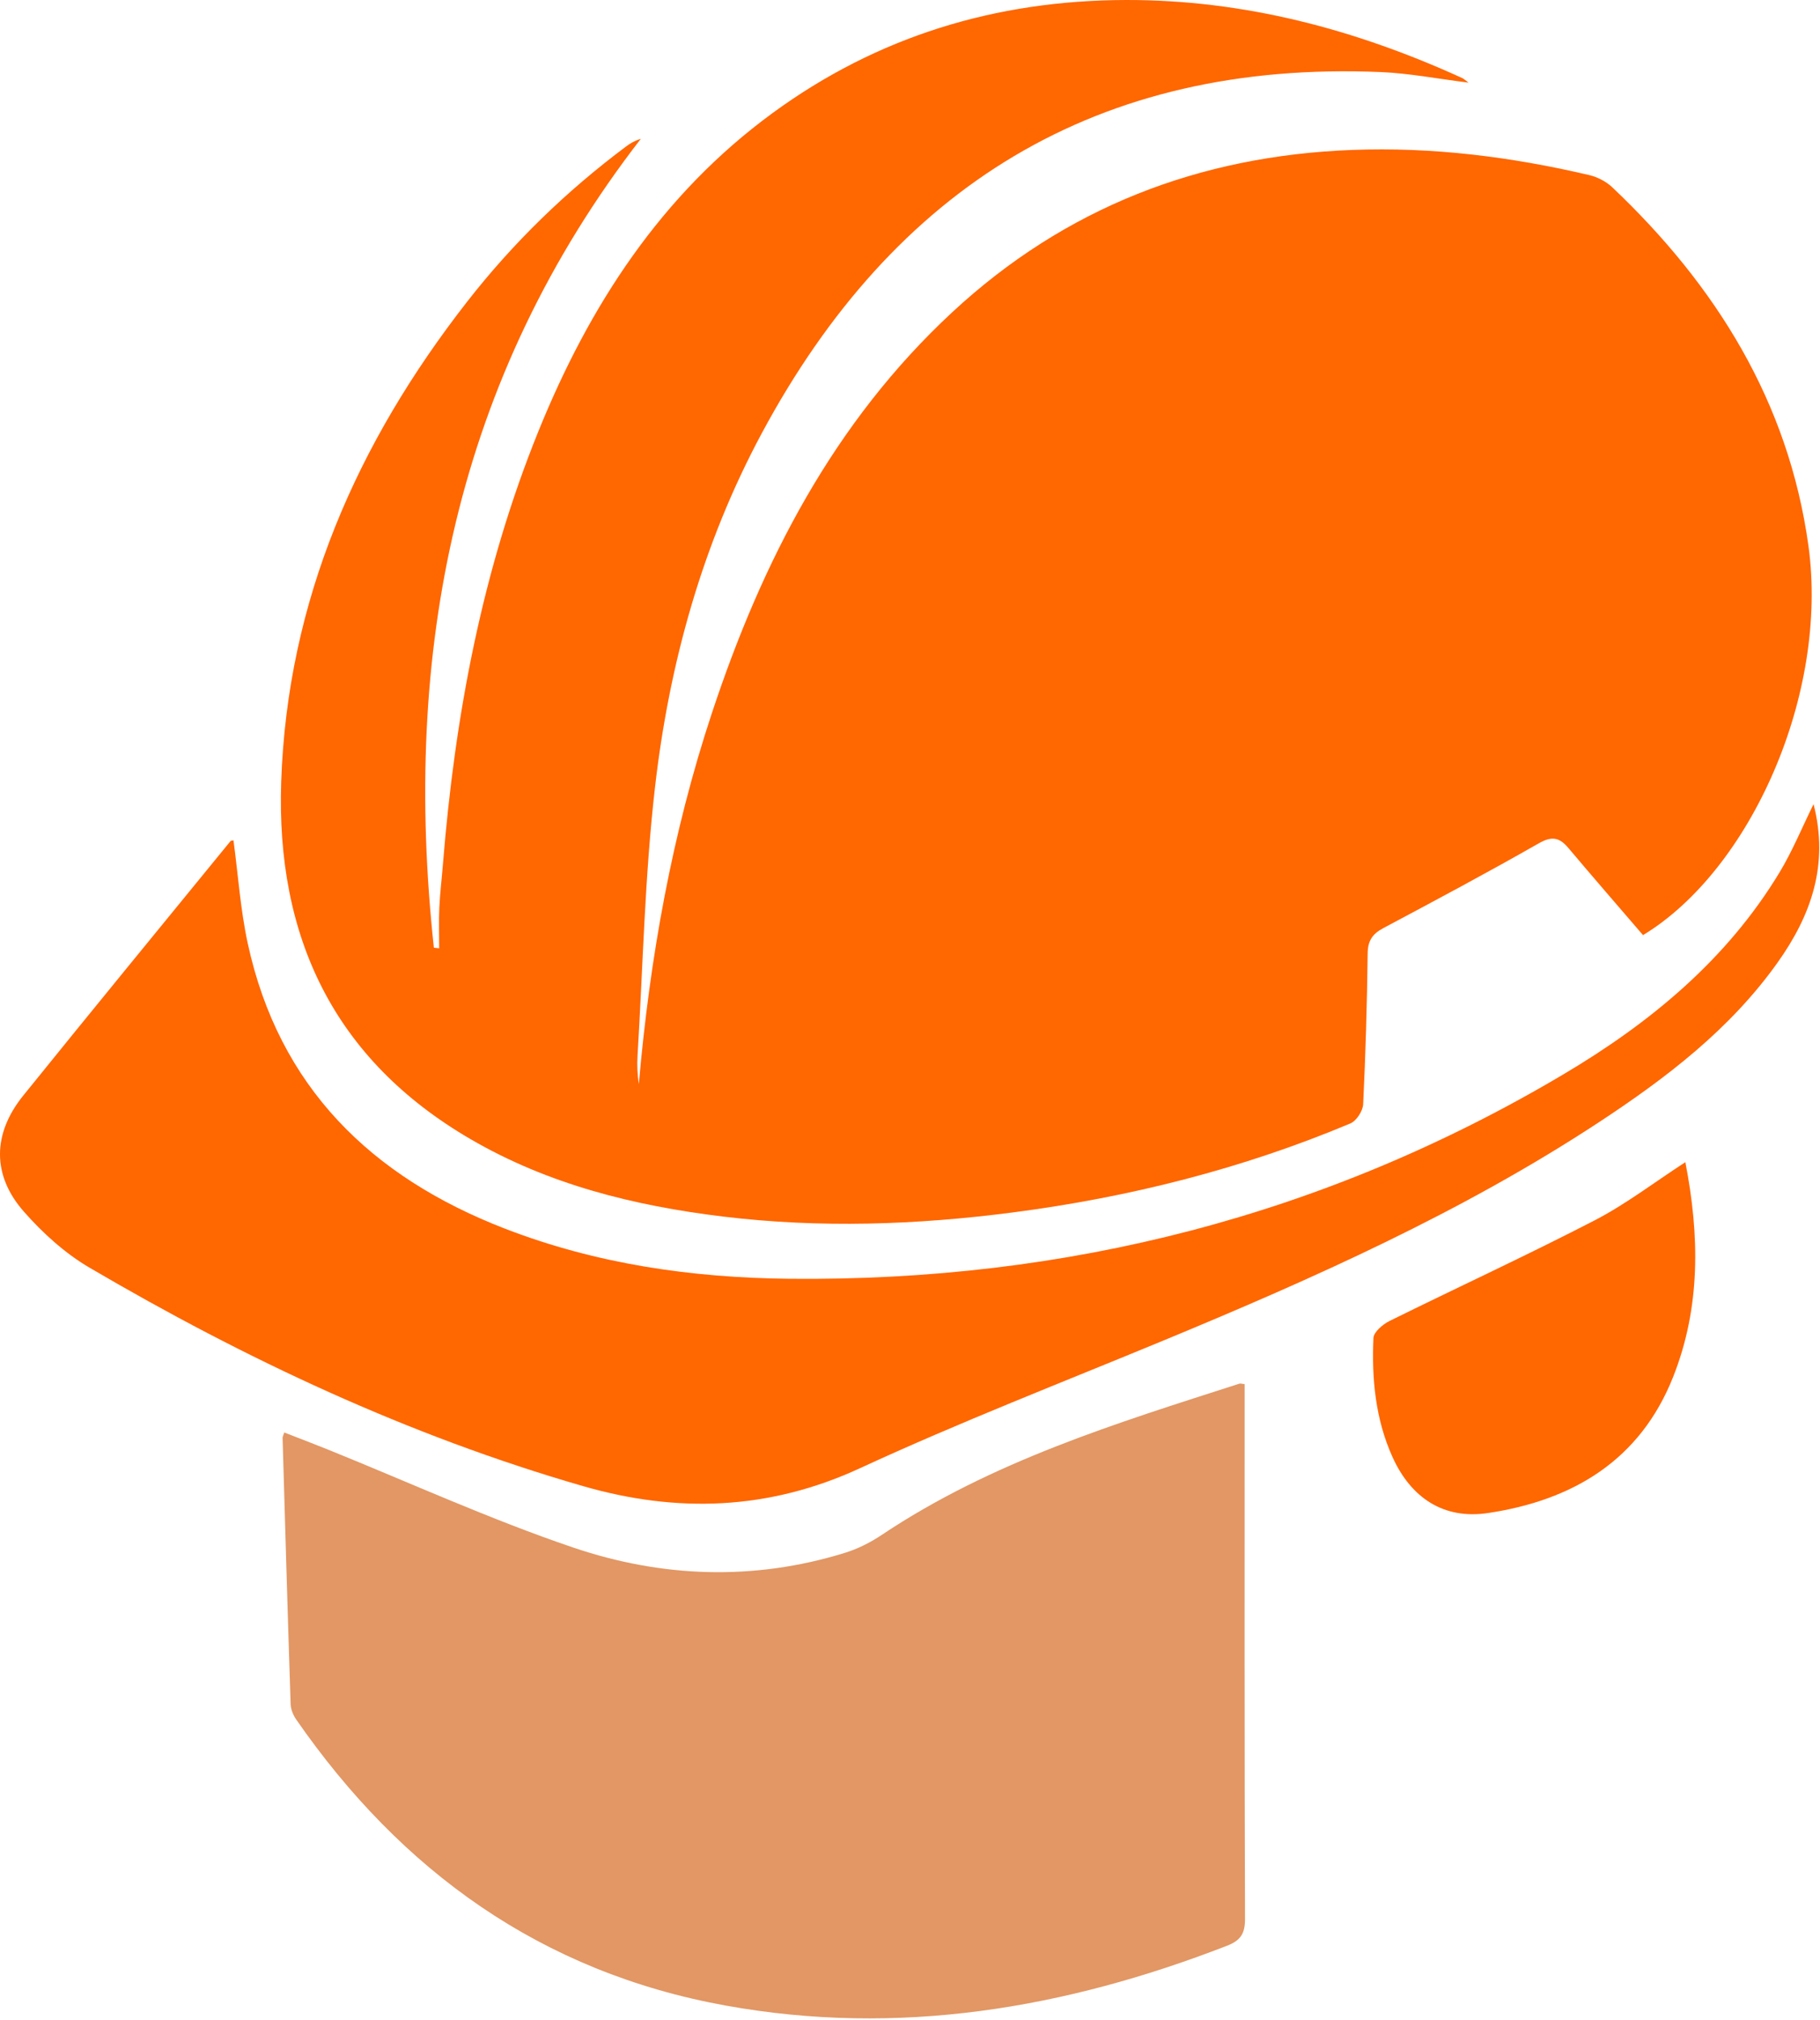 <?xml version="1.0" encoding="UTF-8" standalone="no"?><!DOCTYPE svg PUBLIC "-//W3C//DTD SVG 1.1//EN" "http://www.w3.org/Graphics/SVG/1.1/DTD/svg11.dtd"><svg width="100%" height="100%" viewBox="0 0 495 549" version="1.1" xmlns="http://www.w3.org/2000/svg" xmlns:xlink="http://www.w3.org/1999/xlink" xml:space="preserve" xmlns:serif="http://www.serif.com/" style="fill-rule:evenodd;clip-rule:evenodd;stroke-linejoin:round;stroke-miterlimit:2;"><g><g><g><path d="M446.869,254.18c-6.979,-8.125 -13.711,-15.859 -20.313,-23.698c-2.409,-2.851 -4.44,-3.307 -8.007,-1.276c-13.946,7.956 -28.125,15.508 -42.305,23.06c-2.969,1.576 -4.232,3.412 -4.271,6.901c-0.169,13.672 -0.56,27.331 -1.224,40.977c-0.091,1.836 -1.823,4.518 -3.464,5.208c-29.44,12.37 -60.143,20.078 -91.77,24.193c-26.263,3.411 -52.565,4.31 -78.92,1.12c-24.127,-2.93 -47.421,-8.698 -68.606,-21.029c-37.227,-21.667 -52.93,-55.013 -51.511,-97.122c1.68,-49.31 20.599,-92.097 50.56,-130.495c12.5,-16.029 26.979,-30.065 43.268,-42.227c1.12,-0.846 2.331,-1.562 3.985,-2.057c-50.573,65.312 -64.922,139.674 -56.289,219.857c0.481,0.052 0.963,0.104 1.445,0.156c-0,-3.685 -0.13,-7.37 0.039,-11.042c0.182,-3.919 0.664,-7.825 0.977,-11.744c3.255,-40.443 10.677,-79.987 25.976,-117.748c13.867,-34.193 33.451,-64.375 63.685,-86.484c28.529,-20.86 60.729,-30.638 96.016,-30.729c32.187,-0.079 62.448,7.955 91.51,21.197c0.482,0.222 0.885,0.625 1.771,1.264c-8.346,-1.029 -16.133,-2.553 -23.971,-2.878c-77.019,-3.203 -132.305,31.224 -168.282,98.216c-16.093,29.961 -25.117,62.409 -28.997,95.99c-2.813,24.297 -3.294,48.854 -4.779,73.294c-0.156,2.513 -0.013,5.065 0.352,7.604c3.008,-34.388 9.036,-68.151 19.896,-100.924c13.632,-41.159 33.073,-78.959 65.364,-108.907c30.638,-28.411 67.175,-42.513 108.737,-44.101c21.823,-0.834 43.294,1.862 64.505,6.836c2.24,0.534 4.61,1.745 6.276,3.333c28.23,26.732 47.93,58.372 53.334,97.409c5.573,40.247 -15.677,88.073 -44.987,105.846" style="fill:#ff6700;fill-rule:nonzero;"/></g></g><path d="M77.313,389.364c3.984,1.549 7.956,3.06 11.901,4.648c22.174,8.959 44.01,18.933 66.627,26.602c24.154,8.203 49.141,9.127 73.92,1.471c3.515,-1.081 6.979,-2.825 10.052,-4.883c29.805,-19.921 63.62,-30.299 97.252,-41.106c0.326,-0.105 0.73,0.052 1.446,0.117l-0,4.987c-0,46.797 -0.052,93.594 0.104,140.39c0.013,4.011 -1.237,5.873 -4.922,7.292c-44.089,17.096 -89.349,24.753 -136.38,16.237c-50.026,-9.062 -88.125,-36.445 -116.784,-77.786c-0.794,-1.172 -1.445,-2.709 -1.484,-4.089c-0.795,-24.128 -1.485,-48.268 -2.188,-72.409c-0.013,-0.325 0.195,-0.677 0.456,-1.471" style="fill:#e29764;fill-rule:nonzero;"/><path d="M493.244,218.573c4.258,16.472 -0.69,30.287 -9.779,43.06c-12.916,18.151 -30.312,31.394 -48.685,43.464c-37.161,24.388 -77.539,42.383 -118.45,59.31c-27.539,11.393 -55.378,22.174 -82.422,34.661c-24.831,11.472 -49.818,12.24 -75.339,4.87c-47.409,-13.685 -91.784,-34.492 -134.244,-59.388c-6.641,-3.893 -12.683,-9.375 -17.8,-15.182c-8.763,-9.922 -8.568,-21.224 -0.208,-31.576c18.672,-23.125 37.539,-46.107 56.341,-69.127c0.182,-0.222 0.664,-0.183 0.846,-0.235c1.25,9.323 1.888,18.789 3.867,27.956c8.49,39.102 33.607,63.503 69.948,77.565c24.883,9.622 50.86,13.359 77.383,13.633c75.248,0.742 145.69,-17.122 210.534,-55.586c23.529,-13.945 44.453,-31.146 58.841,-55.013c3.425,-5.69 5.964,-11.901 9.167,-18.412" style="fill:#ff6700;fill-rule:nonzero;"/><path d="M458.377,315.891c3.88,19.87 4.205,39.479 -3.36,58.464c-9.01,22.617 -27.278,33.45 -50.299,36.901c-12.005,1.81 -20.938,-4.05 -25.99,-15.222c-4.648,-10.299 -5.677,-21.263 -5.182,-32.356c0.078,-1.628 2.539,-3.711 4.375,-4.623c18.568,-9.179 37.409,-17.851 55.794,-27.357c8.529,-4.414 16.263,-10.364 24.662,-15.807" style="fill:#ff6700;fill-rule:nonzero;"/></g></svg>